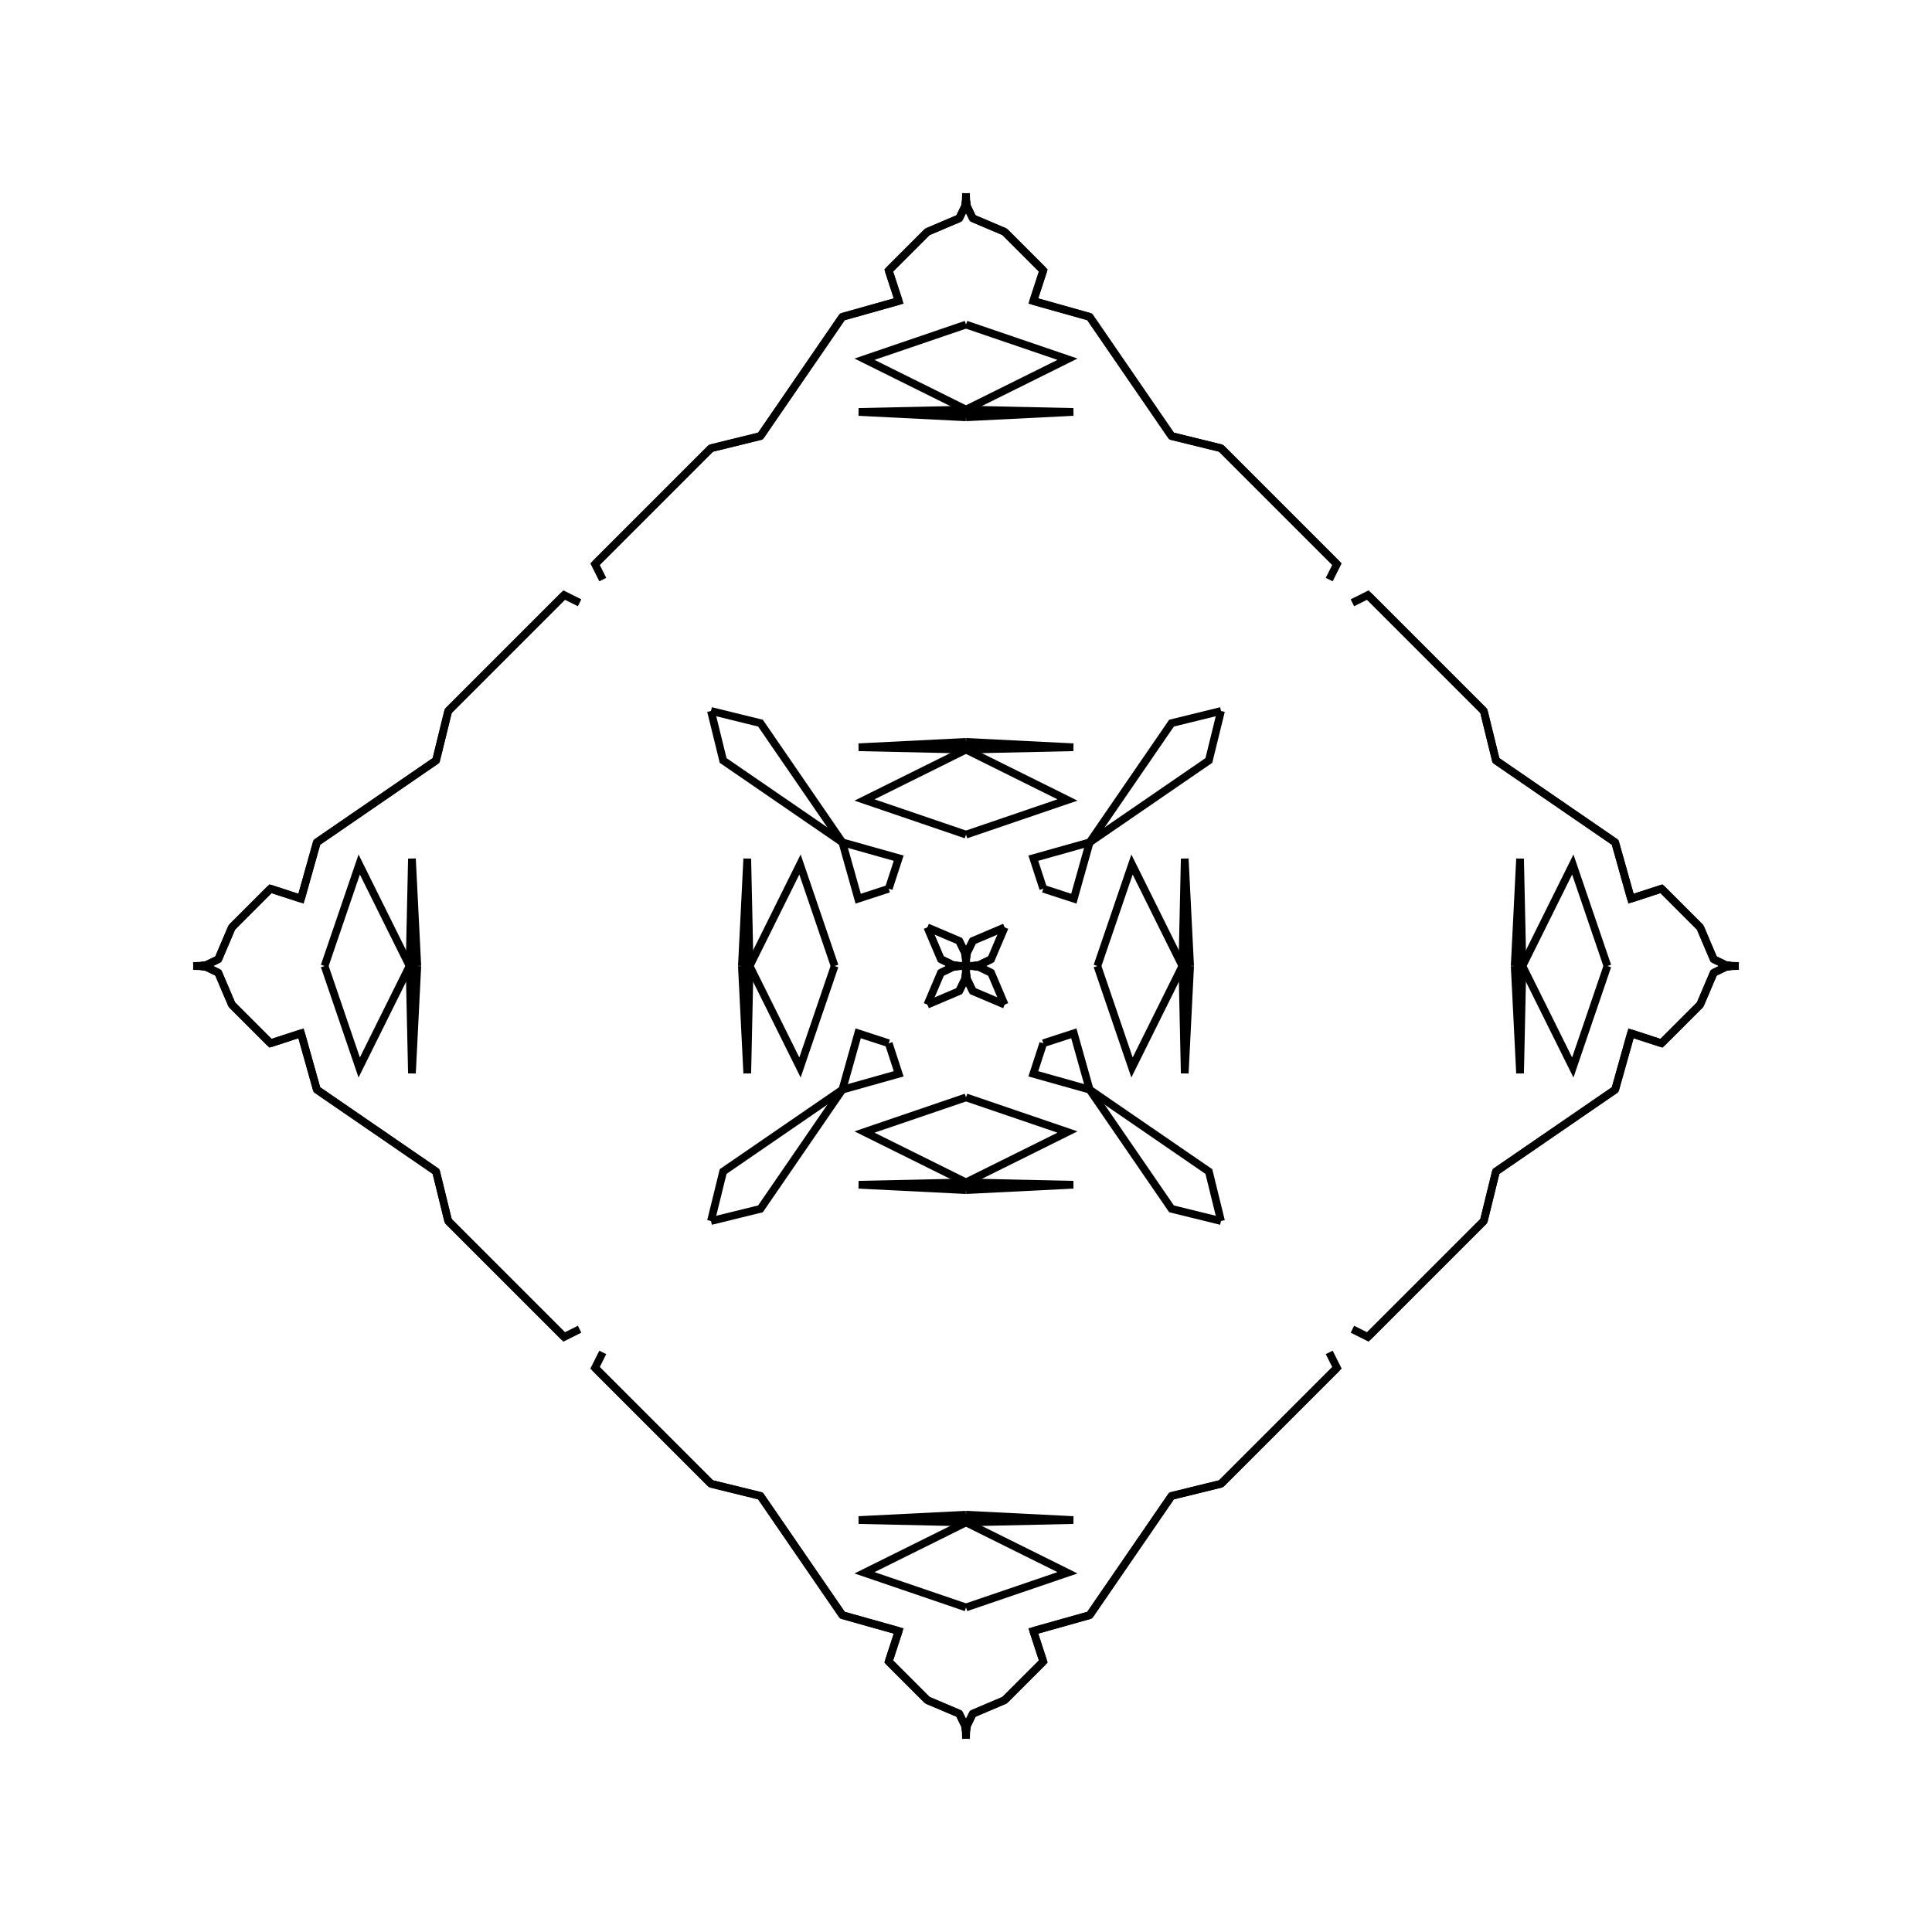 <?xml version="1.0" encoding="UTF-8"?>
<svg xmlns="http://www.w3.org/2000/svg" xmlns:xlink="http://www.w3.org/1999/xlink"
     width="250" height="250" viewBox="-125.0 -125.0 250 250">
<defs>
</defs>
<path d="M17.0,-0.0 L21.482,-13.133 L28.0,-0.0" fill-opacity="0" stroke="black" stroke-width="1" />
<path d="M17.0,-0.0 L21.482,13.133 L28.0,-0.0" fill-opacity="0" stroke="black" stroke-width="1" />
<path d="M28.0,-0.0 L28.305,-13.888 L29.0,-0.0" fill-opacity="0" stroke="black" stroke-width="1" />
<path d="M28.0,-0.0 L28.305,13.888 L29.0,-0.0" fill-opacity="0" stroke="black" stroke-width="1" />
<path d="M47.0,50.0 L48.0,52.0 L33.0,67.0" fill-opacity="0" stroke="black" stroke-width="1" />
<path d="M47.0,-50.0 L48.0,-52.0 L33.0,-67.0" fill-opacity="0" stroke="black" stroke-width="1" />
<path d="M48.0,52.0 L33.0,67.0 L26.596,68.574" fill-opacity="0" stroke="black" stroke-width="1" />
<path d="M48.0,-52.0 L33.0,-67.0 L26.596,-68.574" fill-opacity="0" stroke="black" stroke-width="1" />
<path d="M33.0,-33.0 L31.426,-26.596 L16.0,-16.0" fill-opacity="0" stroke="black" stroke-width="1" />
<path d="M33.0,33.0 L31.426,26.596 L16.0,16.0" fill-opacity="0" stroke="black" stroke-width="1" />
<path d="M26.596,68.574 L16.0,84.0 L8.711,86.049" fill-opacity="0" stroke="black" stroke-width="1" />
<path d="M26.596,-68.574 L16.0,-84.0 L8.711,-86.049" fill-opacity="0" stroke="black" stroke-width="1" />
<path d="M16.0,-16.0 L13.951,-8.711 L10.0,-10.0" fill-opacity="0" stroke="black" stroke-width="1" />
<path d="M16.0,16.0 L13.951,8.711 L10.0,10.0" fill-opacity="0" stroke="black" stroke-width="1" />
<path d="M8.711,86.049 L10.0,90.0 L5.0,95.0" fill-opacity="0" stroke="black" stroke-width="1" />
<path d="M8.711,-86.049 L10.0,-90.0 L5.0,-95.0" fill-opacity="0" stroke="black" stroke-width="1" />
<path d="M10.0,90.0 L5.0,95.0 L0.875,96.753" fill-opacity="0" stroke="black" stroke-width="1" />
<path d="M10.0,-90.0 L5.0,-95.0 L0.875,-96.753" fill-opacity="0" stroke="black" stroke-width="1" />
<path d="M5.0,-5.0 L3.247,-0.875 L1.704,-0.127" fill-opacity="0" stroke="black" stroke-width="1" />
<path d="M5.0,5.0 L3.247,0.875 L1.704,0.127" fill-opacity="0" stroke="black" stroke-width="1" />
<path d="M3.247,-0.875 L1.704,-0.127 L0.967,-0.029" fill-opacity="0" stroke="black" stroke-width="1" />
<path d="M3.247,0.875 L1.704,0.127 L0.967,0.029" fill-opacity="0" stroke="black" stroke-width="1" />
<path d="M1.704,-0.127 L0.967,-0.029 L0.0,-0.0" fill-opacity="0" stroke="black" stroke-width="1" />
<path d="M1.704,0.127 L0.967,0.029 L0.0,-0.0" fill-opacity="0" stroke="black" stroke-width="1" />
<path d="M-17.0,-0.0 L-21.482,-13.133 L-28.0,-0.0" fill-opacity="0" stroke="black" stroke-width="1" />
<path d="M-17.0,-0.0 L-21.482,13.133 L-28.0,-0.0" fill-opacity="0" stroke="black" stroke-width="1" />
<path d="M-28.0,-0.0 L-28.305,-13.888 L-29.0,-0.0" fill-opacity="0" stroke="black" stroke-width="1" />
<path d="M-28.0,-0.0 L-28.305,13.888 L-29.0,-0.0" fill-opacity="0" stroke="black" stroke-width="1" />
<path d="M-47.0,50.0 L-48.0,52.0 L-33.0,67.0" fill-opacity="0" stroke="black" stroke-width="1" />
<path d="M-47.0,-50.0 L-48.0,-52.0 L-33.0,-67.0" fill-opacity="0" stroke="black" stroke-width="1" />
<path d="M-48.0,52.0 L-33.0,67.0 L-26.596,68.574" fill-opacity="0" stroke="black" stroke-width="1" />
<path d="M-48.0,-52.0 L-33.0,-67.0 L-26.596,-68.574" fill-opacity="0" stroke="black" stroke-width="1" />
<path d="M-33.0,-33.0 L-31.426,-26.596 L-16.0,-16.0" fill-opacity="0" stroke="black" stroke-width="1" />
<path d="M-33.0,33.0 L-31.426,26.596 L-16.0,16.0" fill-opacity="0" stroke="black" stroke-width="1" />
<path d="M-26.596,68.574 L-16.0,84.0 L-8.711,86.049" fill-opacity="0" stroke="black" stroke-width="1" />
<path d="M-26.596,-68.574 L-16.0,-84.0 L-8.711,-86.049" fill-opacity="0" stroke="black" stroke-width="1" />
<path d="M-16.0,-16.0 L-13.951,-8.711 L-10.0,-10.0" fill-opacity="0" stroke="black" stroke-width="1" />
<path d="M-16.0,16.0 L-13.951,8.711 L-10.0,10.0" fill-opacity="0" stroke="black" stroke-width="1" />
<path d="M-8.711,86.049 L-10.0,90.0 L-5.0,95.0" fill-opacity="0" stroke="black" stroke-width="1" />
<path d="M-8.711,-86.049 L-10.0,-90.0 L-5.0,-95.0" fill-opacity="0" stroke="black" stroke-width="1" />
<path d="M-10.0,90.0 L-5.0,95.0 L-0.875,96.753" fill-opacity="0" stroke="black" stroke-width="1" />
<path d="M-10.0,-90.0 L-5.0,-95.0 L-0.875,-96.753" fill-opacity="0" stroke="black" stroke-width="1" />
<path d="M-5.0,-5.0 L-3.247,-0.875 L-1.704,-0.127" fill-opacity="0" stroke="black" stroke-width="1" />
<path d="M-5.0,5.0 L-3.247,0.875 L-1.704,0.127" fill-opacity="0" stroke="black" stroke-width="1" />
<path d="M-3.247,-0.875 L-1.704,-0.127 L-0.967,-0.029" fill-opacity="0" stroke="black" stroke-width="1" />
<path d="M-3.247,0.875 L-1.704,0.127 L-0.967,0.029" fill-opacity="0" stroke="black" stroke-width="1" />
<path d="M-1.704,-0.127 L-0.967,-0.029 L0.0,-0.0" fill-opacity="0" stroke="black" stroke-width="1" />
<path d="M-1.704,0.127 L-0.967,0.029 L0.0,-0.0" fill-opacity="0" stroke="black" stroke-width="1" />
<path d="M83.0,-0.0 L78.518,13.133 L72.0,-0.0" fill-opacity="0" stroke="black" stroke-width="1" />
<path d="M83.0,-0.0 L78.518,-13.133 L72.0,-0.0" fill-opacity="0" stroke="black" stroke-width="1" />
<path d="M72.0,-0.0 L71.695,13.888 L71.0,-0.0" fill-opacity="0" stroke="black" stroke-width="1" />
<path d="M72.0,-0.0 L71.695,-13.888 L71.0,-0.0" fill-opacity="0" stroke="black" stroke-width="1" />
<path d="M50.0,47.0 L52.0,48.0 L67.0,33.0" fill-opacity="0" stroke="black" stroke-width="1" />
<path d="M50.0,-47.0 L52.0,-48.0 L67.0,-33.0" fill-opacity="0" stroke="black" stroke-width="1" />
<path d="M52.0,48.0 L67.0,33.0 L68.574,26.596" fill-opacity="0" stroke="black" stroke-width="1" />
<path d="M52.0,-48.0 L67.0,-33.0 L68.574,-26.596" fill-opacity="0" stroke="black" stroke-width="1" />
<path d="M67.0,33.0 L68.574,26.596 L84.0,16.0" fill-opacity="0" stroke="black" stroke-width="1" />
<path d="M67.0,-33.0 L68.574,-26.596 L84.0,-16.0" fill-opacity="0" stroke="black" stroke-width="1" />
<path d="M68.574,26.596 L84.0,16.0 L86.049,8.711" fill-opacity="0" stroke="black" stroke-width="1" />
<path d="M68.574,-26.596 L84.0,-16.0 L86.049,-8.711" fill-opacity="0" stroke="black" stroke-width="1" />
<path d="M84.0,16.0 L86.049,8.711 L90.0,10.0" fill-opacity="0" stroke="black" stroke-width="1" />
<path d="M84.0,-16.0 L86.049,-8.711 L90.0,-10.0" fill-opacity="0" stroke="black" stroke-width="1" />
<path d="M86.049,8.711 L90.0,10.0 L95.0,5.0" fill-opacity="0" stroke="black" stroke-width="1" />
<path d="M86.049,-8.711 L90.0,-10.0 L95.0,-5.0" fill-opacity="0" stroke="black" stroke-width="1" />
<path d="M90.0,10.0 L95.0,5.0 L96.753,0.875" fill-opacity="0" stroke="black" stroke-width="1" />
<path d="M90.0,-10.0 L95.0,-5.0 L96.753,-0.875" fill-opacity="0" stroke="black" stroke-width="1" />
<path d="M95.0,5.0 L96.753,0.875 L98.296,0.127" fill-opacity="0" stroke="black" stroke-width="1" />
<path d="M95.0,-5.0 L96.753,-0.875 L98.296,-0.127" fill-opacity="0" stroke="black" stroke-width="1" />
<path d="M96.753,0.875 L98.296,0.127 L99.033,0.029" fill-opacity="0" stroke="black" stroke-width="1" />
<path d="M96.753,-0.875 L98.296,-0.127 L99.033,-0.029" fill-opacity="0" stroke="black" stroke-width="1" />
<path d="M98.296,0.127 L99.033,0.029 L100.0,-0.0" fill-opacity="0" stroke="black" stroke-width="1" />
<path d="M98.296,-0.127 L99.033,-0.029 L100.0,-0.0" fill-opacity="0" stroke="black" stroke-width="1" />
<path d="M0.0,-17.0 L13.133,-21.482 L0.0,-28.0" fill-opacity="0" stroke="black" stroke-width="1" />
<path d="M0.0,17.0 L13.133,21.482 L0.0,28.0" fill-opacity="0" stroke="black" stroke-width="1" />
<path d="M0.0,83.0 L13.133,78.518 L0.0,72.0" fill-opacity="0" stroke="black" stroke-width="1" />
<path d="M0.0,-83.0 L13.133,-78.518 L0.0,-72.0" fill-opacity="0" stroke="black" stroke-width="1" />
<path d="M0.0,-28.0 L13.888,-28.305 L0.0,-29.0" fill-opacity="0" stroke="black" stroke-width="1" />
<path d="M0.0,28.0 L13.888,28.305 L0.0,29.0" fill-opacity="0" stroke="black" stroke-width="1" />
<path d="M0.0,72.0 L13.888,71.695 L0.0,71.0" fill-opacity="0" stroke="black" stroke-width="1" />
<path d="M0.0,-72.0 L13.888,-71.695 L0.0,-71.0" fill-opacity="0" stroke="black" stroke-width="1" />
<path d="M33.0,-33.0 L26.596,-31.426 L16.0,-16.0" fill-opacity="0" stroke="black" stroke-width="1" />
<path d="M33.0,33.0 L26.596,31.426 L16.0,16.0" fill-opacity="0" stroke="black" stroke-width="1" />
<path d="M33.0,67.0 L26.596,68.574 L16.0,84.0" fill-opacity="0" stroke="black" stroke-width="1" />
<path d="M33.0,-67.0 L26.596,-68.574 L16.0,-84.0" fill-opacity="0" stroke="black" stroke-width="1" />
<path d="M16.0,-16.0 L8.711,-13.951 L10.0,-10.0" fill-opacity="0" stroke="black" stroke-width="1" />
<path d="M16.0,16.0 L8.711,13.951 L10.0,10.0" fill-opacity="0" stroke="black" stroke-width="1" />
<path d="M16.0,84.0 L8.711,86.049 L10.0,90.0" fill-opacity="0" stroke="black" stroke-width="1" />
<path d="M16.0,-84.0 L8.711,-86.049 L10.0,-90.0" fill-opacity="0" stroke="black" stroke-width="1" />
<path d="M5.0,-5.0 L0.875,-3.247 L0.127,-1.704" fill-opacity="0" stroke="black" stroke-width="1" />
<path d="M5.0,5.0 L0.875,3.247 L0.127,1.704" fill-opacity="0" stroke="black" stroke-width="1" />
<path d="M5.0,95.0 L0.875,96.753 L0.127,98.296" fill-opacity="0" stroke="black" stroke-width="1" />
<path d="M5.0,-95.0 L0.875,-96.753 L0.127,-98.296" fill-opacity="0" stroke="black" stroke-width="1" />
<path d="M0.875,-3.247 L0.127,-1.704 L0.029,-0.967" fill-opacity="0" stroke="black" stroke-width="1" />
<path d="M0.875,3.247 L0.127,1.704 L0.029,0.967" fill-opacity="0" stroke="black" stroke-width="1" />
<path d="M0.875,96.753 L0.127,98.296 L0.029,99.033" fill-opacity="0" stroke="black" stroke-width="1" />
<path d="M0.875,-96.753 L0.127,-98.296 L0.029,-99.033" fill-opacity="0" stroke="black" stroke-width="1" />
<path d="M0.127,-1.704 L0.029,-0.967 L0.0,-0.0" fill-opacity="0" stroke="black" stroke-width="1" />
<path d="M0.127,1.704 L0.029,0.967 L0.0,-0.0" fill-opacity="0" stroke="black" stroke-width="1" />
<path d="M0.127,98.296 L0.029,99.033 L0.0,100.0" fill-opacity="0" stroke="black" stroke-width="1" />
<path d="M0.127,-98.296 L0.029,-99.033 L0.0,-100.0" fill-opacity="0" stroke="black" stroke-width="1" />
<path d="M0.0,83.0 L-13.133,78.518 L0.0,72.0" fill-opacity="0" stroke="black" stroke-width="1" />
<path d="M0.0,-17.0 L-13.133,-21.482 L0.0,-28.0" fill-opacity="0" stroke="black" stroke-width="1" />
<path d="M0.0,17.0 L-13.133,21.482 L0.0,28.0" fill-opacity="0" stroke="black" stroke-width="1" />
<path d="M0.0,-83.0 L-13.133,-78.518 L0.0,-72.0" fill-opacity="0" stroke="black" stroke-width="1" />
<path d="M0.0,72.0 L-13.888,71.695 L0.0,71.0" fill-opacity="0" stroke="black" stroke-width="1" />
<path d="M0.0,-28.0 L-13.888,-28.305 L0.0,-29.0" fill-opacity="0" stroke="black" stroke-width="1" />
<path d="M0.0,28.0 L-13.888,28.305 L0.0,29.0" fill-opacity="0" stroke="black" stroke-width="1" />
<path d="M0.0,-72.0 L-13.888,-71.695 L0.0,-71.0" fill-opacity="0" stroke="black" stroke-width="1" />
<path d="M-33.0,67.0 L-26.596,68.574 L-16.0,84.0" fill-opacity="0" stroke="black" stroke-width="1" />
<path d="M-33.0,-33.0 L-26.596,-31.426 L-16.0,-16.0" fill-opacity="0" stroke="black" stroke-width="1" />
<path d="M-33.0,33.0 L-26.596,31.426 L-16.0,16.0" fill-opacity="0" stroke="black" stroke-width="1" />
<path d="M-33.0,-67.0 L-26.596,-68.574 L-16.0,-84.0" fill-opacity="0" stroke="black" stroke-width="1" />
<path d="M-16.0,84.0 L-8.711,86.049 L-10.0,90.0" fill-opacity="0" stroke="black" stroke-width="1" />
<path d="M-16.0,-16.0 L-8.711,-13.951 L-10.0,-10.0" fill-opacity="0" stroke="black" stroke-width="1" />
<path d="M-16.0,16.0 L-8.711,13.951 L-10.0,10.0" fill-opacity="0" stroke="black" stroke-width="1" />
<path d="M-16.0,-84.0 L-8.711,-86.049 L-10.0,-90.0" fill-opacity="0" stroke="black" stroke-width="1" />
<path d="M-5.0,95.0 L-0.875,96.753 L-0.127,98.296" fill-opacity="0" stroke="black" stroke-width="1" />
<path d="M-5.0,-5.0 L-0.875,-3.247 L-0.127,-1.704" fill-opacity="0" stroke="black" stroke-width="1" />
<path d="M-5.0,5.0 L-0.875,3.247 L-0.127,1.704" fill-opacity="0" stroke="black" stroke-width="1" />
<path d="M-5.0,-95.0 L-0.875,-96.753 L-0.127,-98.296" fill-opacity="0" stroke="black" stroke-width="1" />
<path d="M-0.875,96.753 L-0.127,98.296 L-0.029,99.033" fill-opacity="0" stroke="black" stroke-width="1" />
<path d="M-0.875,-3.247 L-0.127,-1.704 L-0.029,-0.967" fill-opacity="0" stroke="black" stroke-width="1" />
<path d="M-0.875,3.247 L-0.127,1.704 L-0.029,0.967" fill-opacity="0" stroke="black" stroke-width="1" />
<path d="M-0.875,-96.753 L-0.127,-98.296 L-0.029,-99.033" fill-opacity="0" stroke="black" stroke-width="1" />
<path d="M-0.127,98.296 L-0.029,99.033 L0.0,100.0" fill-opacity="0" stroke="black" stroke-width="1" />
<path d="M-0.127,-1.704 L-0.029,-0.967 L0.0,-0.0" fill-opacity="0" stroke="black" stroke-width="1" />
<path d="M-0.127,1.704 L-0.029,0.967 L0.0,-0.0" fill-opacity="0" stroke="black" stroke-width="1" />
<path d="M-0.127,-98.296 L-0.029,-99.033 L0.0,-100.0" fill-opacity="0" stroke="black" stroke-width="1" />
<path d="M-83.0,-0.0 L-78.518,-13.133 L-72.0,-0.0" fill-opacity="0" stroke="black" stroke-width="1" />
<path d="M-83.0,-0.0 L-78.518,13.133 L-72.0,-0.0" fill-opacity="0" stroke="black" stroke-width="1" />
<path d="M-72.0,-0.0 L-71.695,-13.888 L-71.0,-0.0" fill-opacity="0" stroke="black" stroke-width="1" />
<path d="M-72.0,-0.0 L-71.695,13.888 L-71.0,-0.0" fill-opacity="0" stroke="black" stroke-width="1" />
<path d="M-50.0,-47.0 L-52.0,-48.0 L-67.0,-33.0" fill-opacity="0" stroke="black" stroke-width="1" />
<path d="M-50.0,47.0 L-52.0,48.0 L-67.0,33.0" fill-opacity="0" stroke="black" stroke-width="1" />
<path d="M-52.0,-48.0 L-67.0,-33.0 L-68.574,-26.596" fill-opacity="0" stroke="black" stroke-width="1" />
<path d="M-52.0,48.0 L-67.0,33.0 L-68.574,26.596" fill-opacity="0" stroke="black" stroke-width="1" />
<path d="M-67.0,-33.0 L-68.574,-26.596 L-84.0,-16.0" fill-opacity="0" stroke="black" stroke-width="1" />
<path d="M-67.0,33.0 L-68.574,26.596 L-84.0,16.0" fill-opacity="0" stroke="black" stroke-width="1" />
<path d="M-68.574,-26.596 L-84.0,-16.0 L-86.049,-8.711" fill-opacity="0" stroke="black" stroke-width="1" />
<path d="M-68.574,26.596 L-84.0,16.0 L-86.049,8.711" fill-opacity="0" stroke="black" stroke-width="1" />
<path d="M-84.0,-16.0 L-86.049,-8.711 L-90.0,-10.0" fill-opacity="0" stroke="black" stroke-width="1" />
<path d="M-84.0,16.0 L-86.049,8.711 L-90.0,10.0" fill-opacity="0" stroke="black" stroke-width="1" />
<path d="M-86.049,-8.711 L-90.0,-10.0 L-95.0,-5.0" fill-opacity="0" stroke="black" stroke-width="1" />
<path d="M-86.049,8.711 L-90.0,10.0 L-95.0,5.0" fill-opacity="0" stroke="black" stroke-width="1" />
<path d="M-90.0,-10.0 L-95.0,-5.0 L-96.753,-0.875" fill-opacity="0" stroke="black" stroke-width="1" />
<path d="M-90.0,10.0 L-95.0,5.0 L-96.753,0.875" fill-opacity="0" stroke="black" stroke-width="1" />
<path d="M-95.0,-5.0 L-96.753,-0.875 L-98.296,-0.127" fill-opacity="0" stroke="black" stroke-width="1" />
<path d="M-95.0,5.0 L-96.753,0.875 L-98.296,0.127" fill-opacity="0" stroke="black" stroke-width="1" />
<path d="M-96.753,-0.875 L-98.296,-0.127 L-99.033,-0.029" fill-opacity="0" stroke="black" stroke-width="1" />
<path d="M-96.753,0.875 L-98.296,0.127 L-99.033,0.029" fill-opacity="0" stroke="black" stroke-width="1" />
<path d="M-98.296,-0.127 L-99.033,-0.029 L-100.0,-0.0" fill-opacity="0" stroke="black" stroke-width="1" />
<path d="M-98.296,0.127 L-99.033,0.029 L-100.0,-0.0" fill-opacity="0" stroke="black" stroke-width="1" />
</svg>